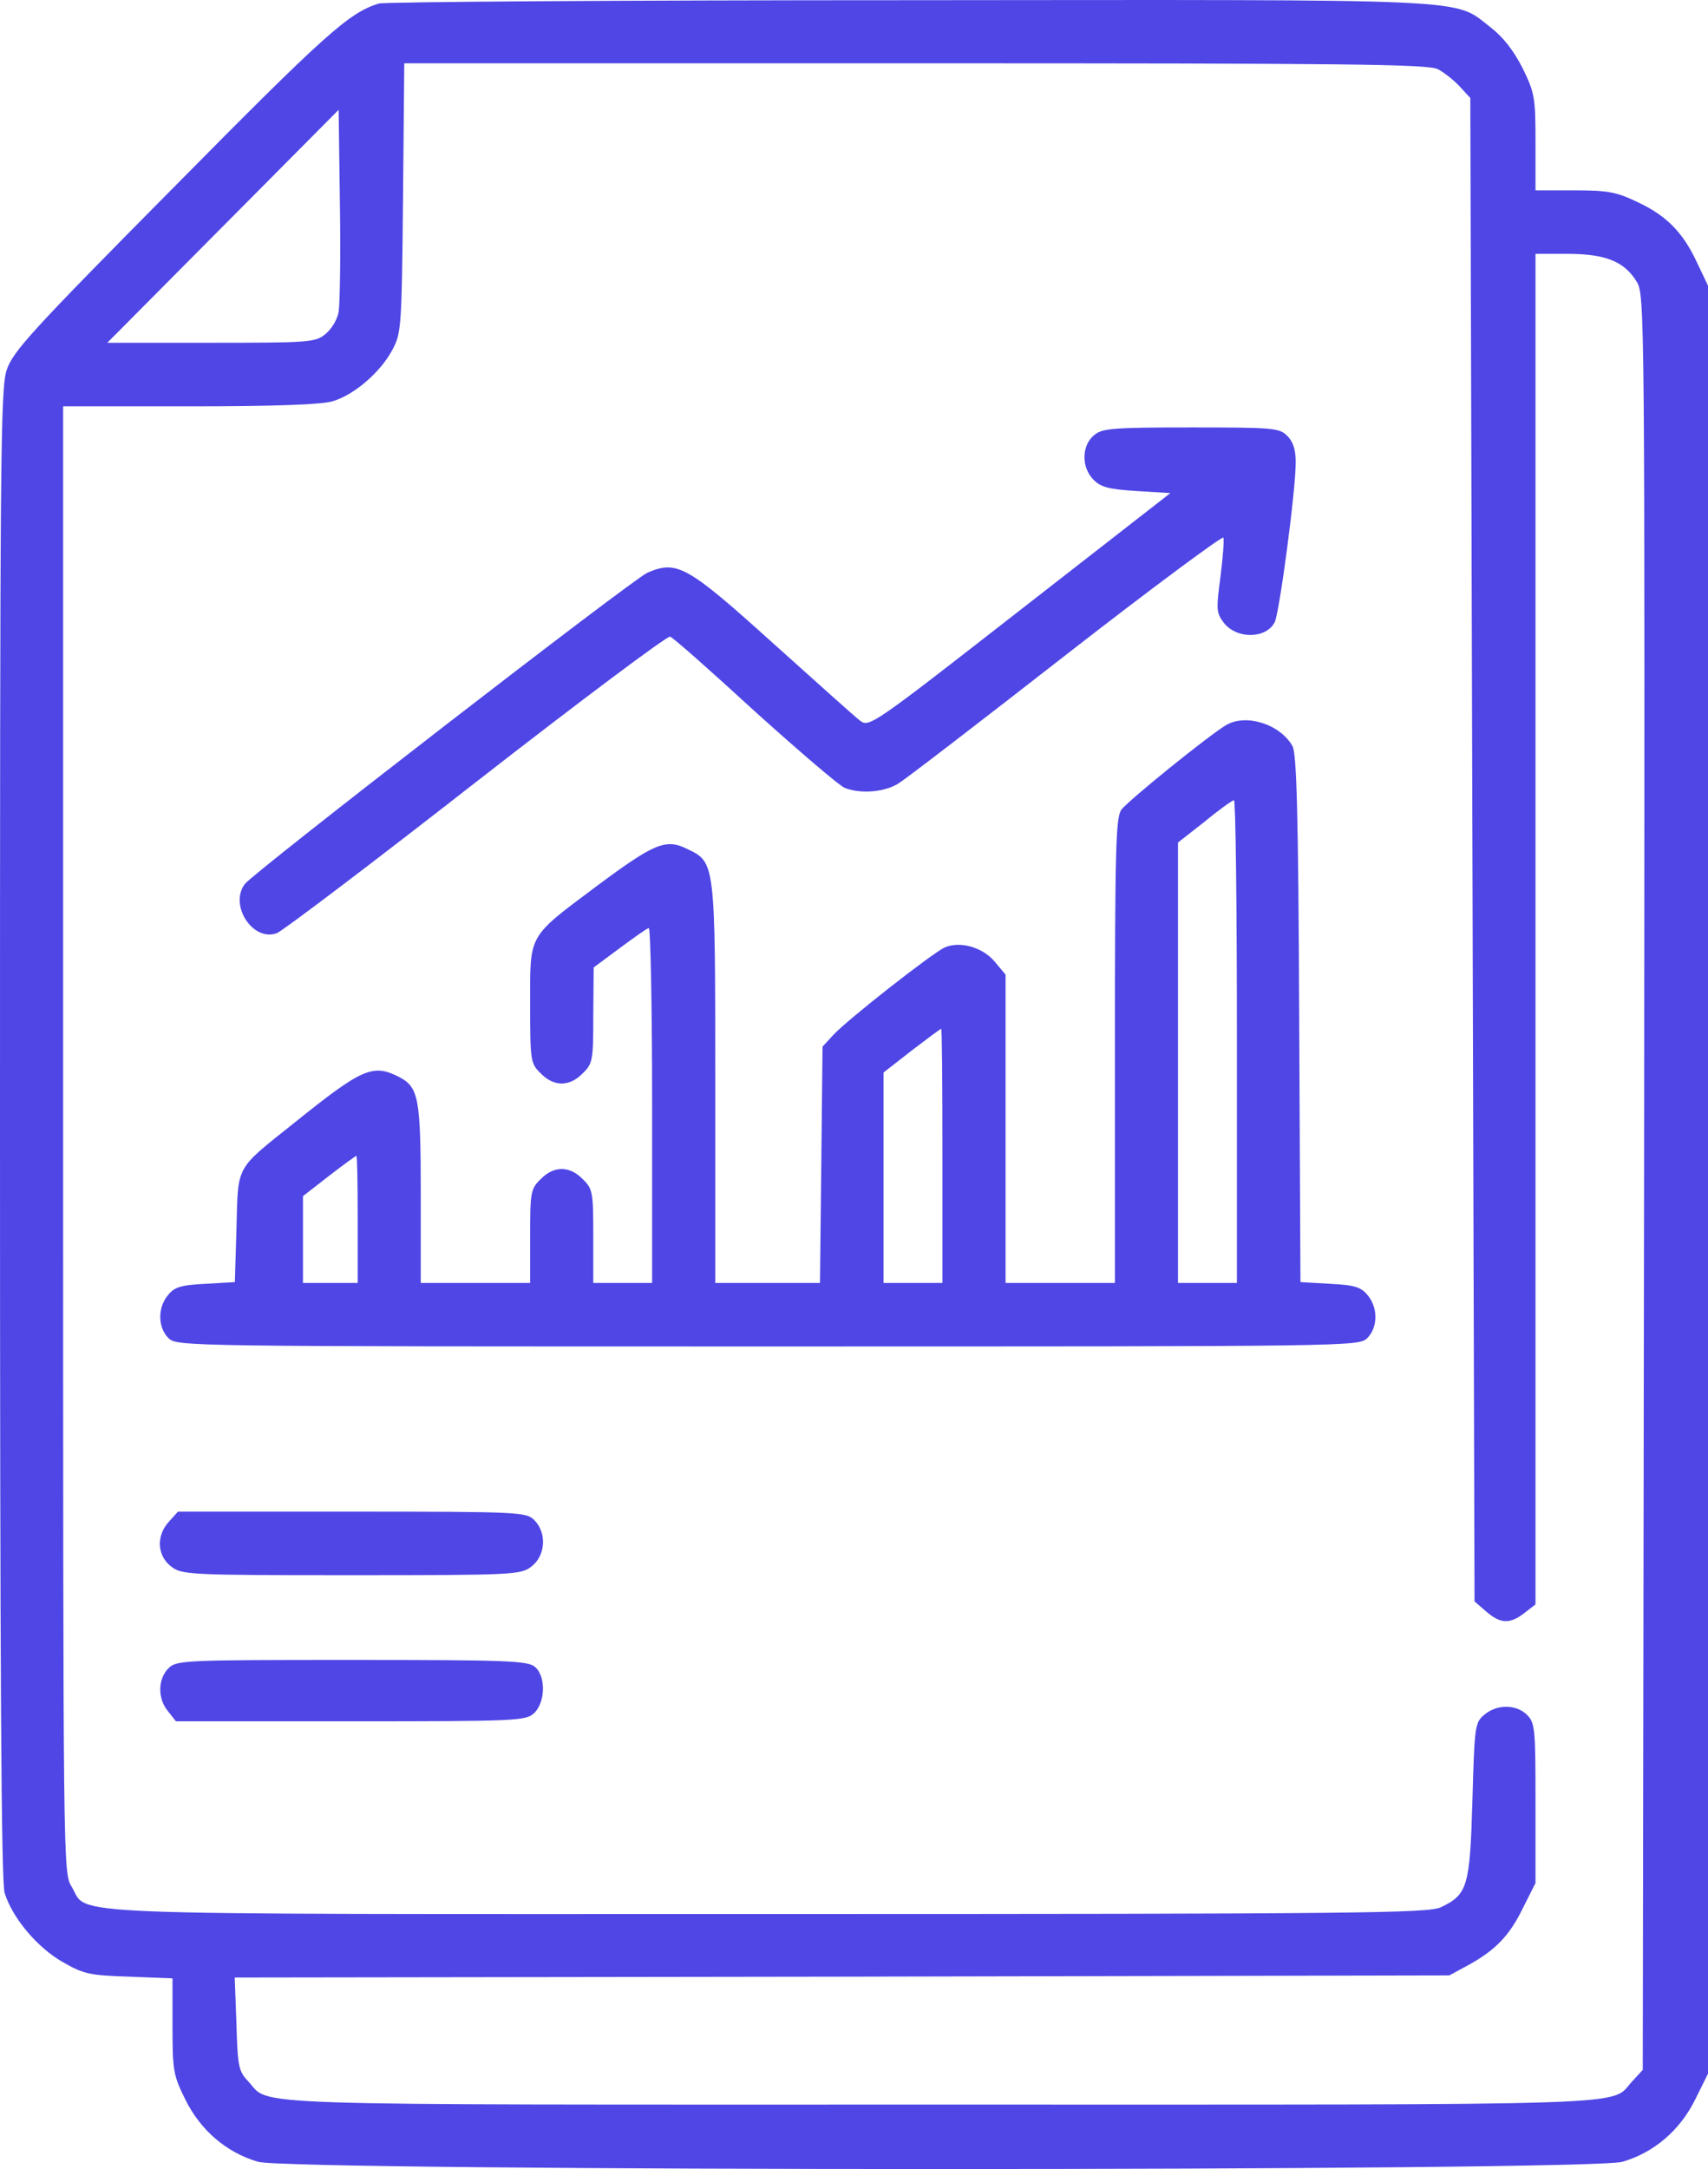 <svg width="26" height="33" viewBox="0 0 26 33" fill="none" xmlns="http://www.w3.org/2000/svg">
<path d="M5.764 0.054C5.309 0.196 4.95 0.518 2.651 2.844C0.474 5.041 0.199 5.344 0.102 5.628C0.006 5.917 0 6.961 0 17.251C0 25.466 0.019 28.623 0.07 28.797C0.186 29.177 0.57 29.635 0.961 29.854C1.274 30.035 1.377 30.054 1.966 30.073L2.626 30.099V30.827C2.626 31.504 2.638 31.574 2.824 31.948C3.055 32.412 3.445 32.747 3.926 32.889C4.412 33.037 24.213 33.037 24.7 32.889C25.18 32.747 25.571 32.412 25.802 31.948L26 31.549V17.947V4.345L25.846 4.023C25.629 3.546 25.379 3.289 24.943 3.082C24.61 2.921 24.482 2.896 23.97 2.896H23.374V2.167C23.374 1.478 23.362 1.414 23.176 1.033C23.041 0.769 22.881 0.563 22.689 0.415C22.113 -0.03 22.593 -0.004 13.839 0.003C9.484 0.003 5.853 0.028 5.764 0.054ZM21.889 1.053C21.985 1.104 22.132 1.22 22.222 1.317L22.382 1.491L22.414 12.928L22.446 24.364L22.625 24.519C22.843 24.706 22.984 24.712 23.208 24.538L23.374 24.41V14.133V3.862H23.861C24.437 3.862 24.726 3.978 24.911 4.281C25.039 4.487 25.039 4.539 25.027 17.992L25.007 31.491L24.847 31.665C24.495 32.045 25.206 32.019 14.313 32.019C3.42 32.019 4.131 32.045 3.778 31.665C3.631 31.51 3.618 31.439 3.599 30.788L3.573 30.086L12.821 30.073L22.062 30.054L22.324 29.912C22.753 29.68 22.971 29.461 23.176 29.042L23.374 28.649V27.431C23.374 26.304 23.368 26.214 23.246 26.091C23.086 25.93 22.792 25.924 22.599 26.085C22.452 26.207 22.446 26.246 22.414 27.393C22.375 28.701 22.343 28.823 21.933 29.017C21.741 29.107 20.717 29.12 11.687 29.12C0.564 29.12 1.364 29.152 1.089 28.701C0.961 28.495 0.961 28.411 0.961 17.335V6.182H2.888C4.169 6.182 4.905 6.156 5.066 6.104C5.392 6.008 5.796 5.66 5.975 5.318C6.109 5.067 6.116 4.977 6.135 3.005L6.154 0.963H13.935C20.493 0.963 21.741 0.975 21.889 1.053ZM5.155 4.745C5.136 4.861 5.046 5.009 4.95 5.086C4.797 5.209 4.7 5.215 3.208 5.215H1.633L3.394 3.443L5.155 1.671L5.174 3.102C5.187 3.894 5.174 4.629 5.155 4.745Z" fill="#4F46E5"/>
<path d="M16.657 6.619C16.464 6.774 16.458 7.109 16.644 7.296C16.753 7.412 16.881 7.444 17.297 7.47L17.816 7.502L15.523 9.287C13.275 11.039 13.23 11.072 13.089 10.962C13.013 10.904 12.417 10.369 11.758 9.777C10.457 8.604 10.304 8.52 9.856 8.713C9.631 8.81 3.874 13.262 3.727 13.449C3.484 13.771 3.849 14.332 4.214 14.197C4.31 14.158 5.68 13.121 7.256 11.89C8.837 10.659 10.163 9.667 10.201 9.686C10.246 9.699 10.829 10.215 11.495 10.827C12.167 11.432 12.776 11.954 12.859 11.987C13.102 12.083 13.467 12.051 13.672 11.922C13.781 11.858 14.928 10.975 16.234 9.957C17.534 8.945 18.616 8.146 18.623 8.179C18.635 8.217 18.616 8.488 18.578 8.778C18.514 9.261 18.514 9.319 18.623 9.467C18.815 9.725 19.269 9.725 19.404 9.467C19.474 9.332 19.724 7.47 19.724 7.032C19.724 6.845 19.686 6.722 19.596 6.632C19.474 6.51 19.385 6.503 18.129 6.503C16.951 6.503 16.778 6.516 16.657 6.619Z" fill="#4F46E5"/>
<path d="M18.662 11.033C18.393 11.194 17.164 12.187 17.068 12.322C16.985 12.444 16.972 12.934 16.972 15.988V19.519H16.139H15.307V17.174V14.828L15.14 14.628C14.954 14.409 14.609 14.313 14.378 14.416C14.186 14.506 12.892 15.518 12.681 15.75L12.521 15.924L12.502 17.721L12.482 19.519H11.688H10.888V16.484C10.888 13.095 10.888 13.121 10.459 12.915C10.132 12.754 9.959 12.831 9.082 13.482C8.025 14.274 8.07 14.197 8.07 15.279C8.07 16.143 8.077 16.181 8.23 16.329C8.429 16.536 8.672 16.536 8.871 16.329C9.024 16.181 9.031 16.13 9.031 15.447L9.037 14.719L9.428 14.429C9.646 14.268 9.844 14.126 9.876 14.119C9.902 14.107 9.927 15.318 9.927 16.806V19.519H9.479H9.031V18.81C9.031 18.14 9.024 18.088 8.871 17.94C8.672 17.734 8.429 17.734 8.23 17.94C8.077 18.088 8.07 18.14 8.07 18.81V19.519H7.238H6.405V18.166C6.405 16.71 6.373 16.542 6.079 16.387C5.675 16.181 5.521 16.246 4.471 17.09C3.575 17.805 3.626 17.715 3.6 18.681L3.575 19.506L3.126 19.532C2.748 19.551 2.652 19.583 2.556 19.706C2.396 19.899 2.403 20.195 2.563 20.357C2.691 20.485 2.774 20.485 11.688 20.485C20.603 20.485 20.686 20.485 20.814 20.357C20.974 20.195 20.98 19.899 20.82 19.706C20.718 19.583 20.628 19.551 20.25 19.532L19.796 19.506L19.777 15.498C19.764 12.341 19.738 11.465 19.674 11.349C19.482 11.014 18.963 10.853 18.662 11.033ZM18.829 15.846V19.519H18.381H17.932V16.168V12.818L18.336 12.502C18.553 12.322 18.752 12.18 18.784 12.174C18.81 12.174 18.829 13.823 18.829 15.846ZM14.346 17.586V19.519H13.898H13.45V17.915V16.317L13.879 15.982C14.116 15.801 14.314 15.653 14.327 15.653C14.34 15.653 14.346 16.523 14.346 17.586ZM5.445 18.552V19.519H5.028H4.612V18.855V18.198L5.009 17.889C5.227 17.721 5.413 17.586 5.425 17.586C5.438 17.586 5.445 18.018 5.445 18.552Z" fill="#4F46E5"/>
<path d="M2.575 23.147C2.376 23.359 2.389 23.662 2.6 23.829C2.767 23.958 2.837 23.965 5.348 23.965C7.858 23.965 7.929 23.958 8.095 23.829C8.306 23.662 8.326 23.32 8.133 23.127C8.012 23.005 7.922 22.998 5.361 22.998H2.709L2.575 23.147Z" fill="#4F46E5"/>
<path d="M2.563 25.383C2.403 25.544 2.396 25.84 2.556 26.033L2.678 26.188H5.336C7.859 26.188 8 26.181 8.128 26.066C8.301 25.904 8.314 25.511 8.147 25.363C8.038 25.267 7.75 25.254 5.361 25.254C2.774 25.254 2.684 25.26 2.563 25.383Z" fill="#4F46E5"/>
</svg>

